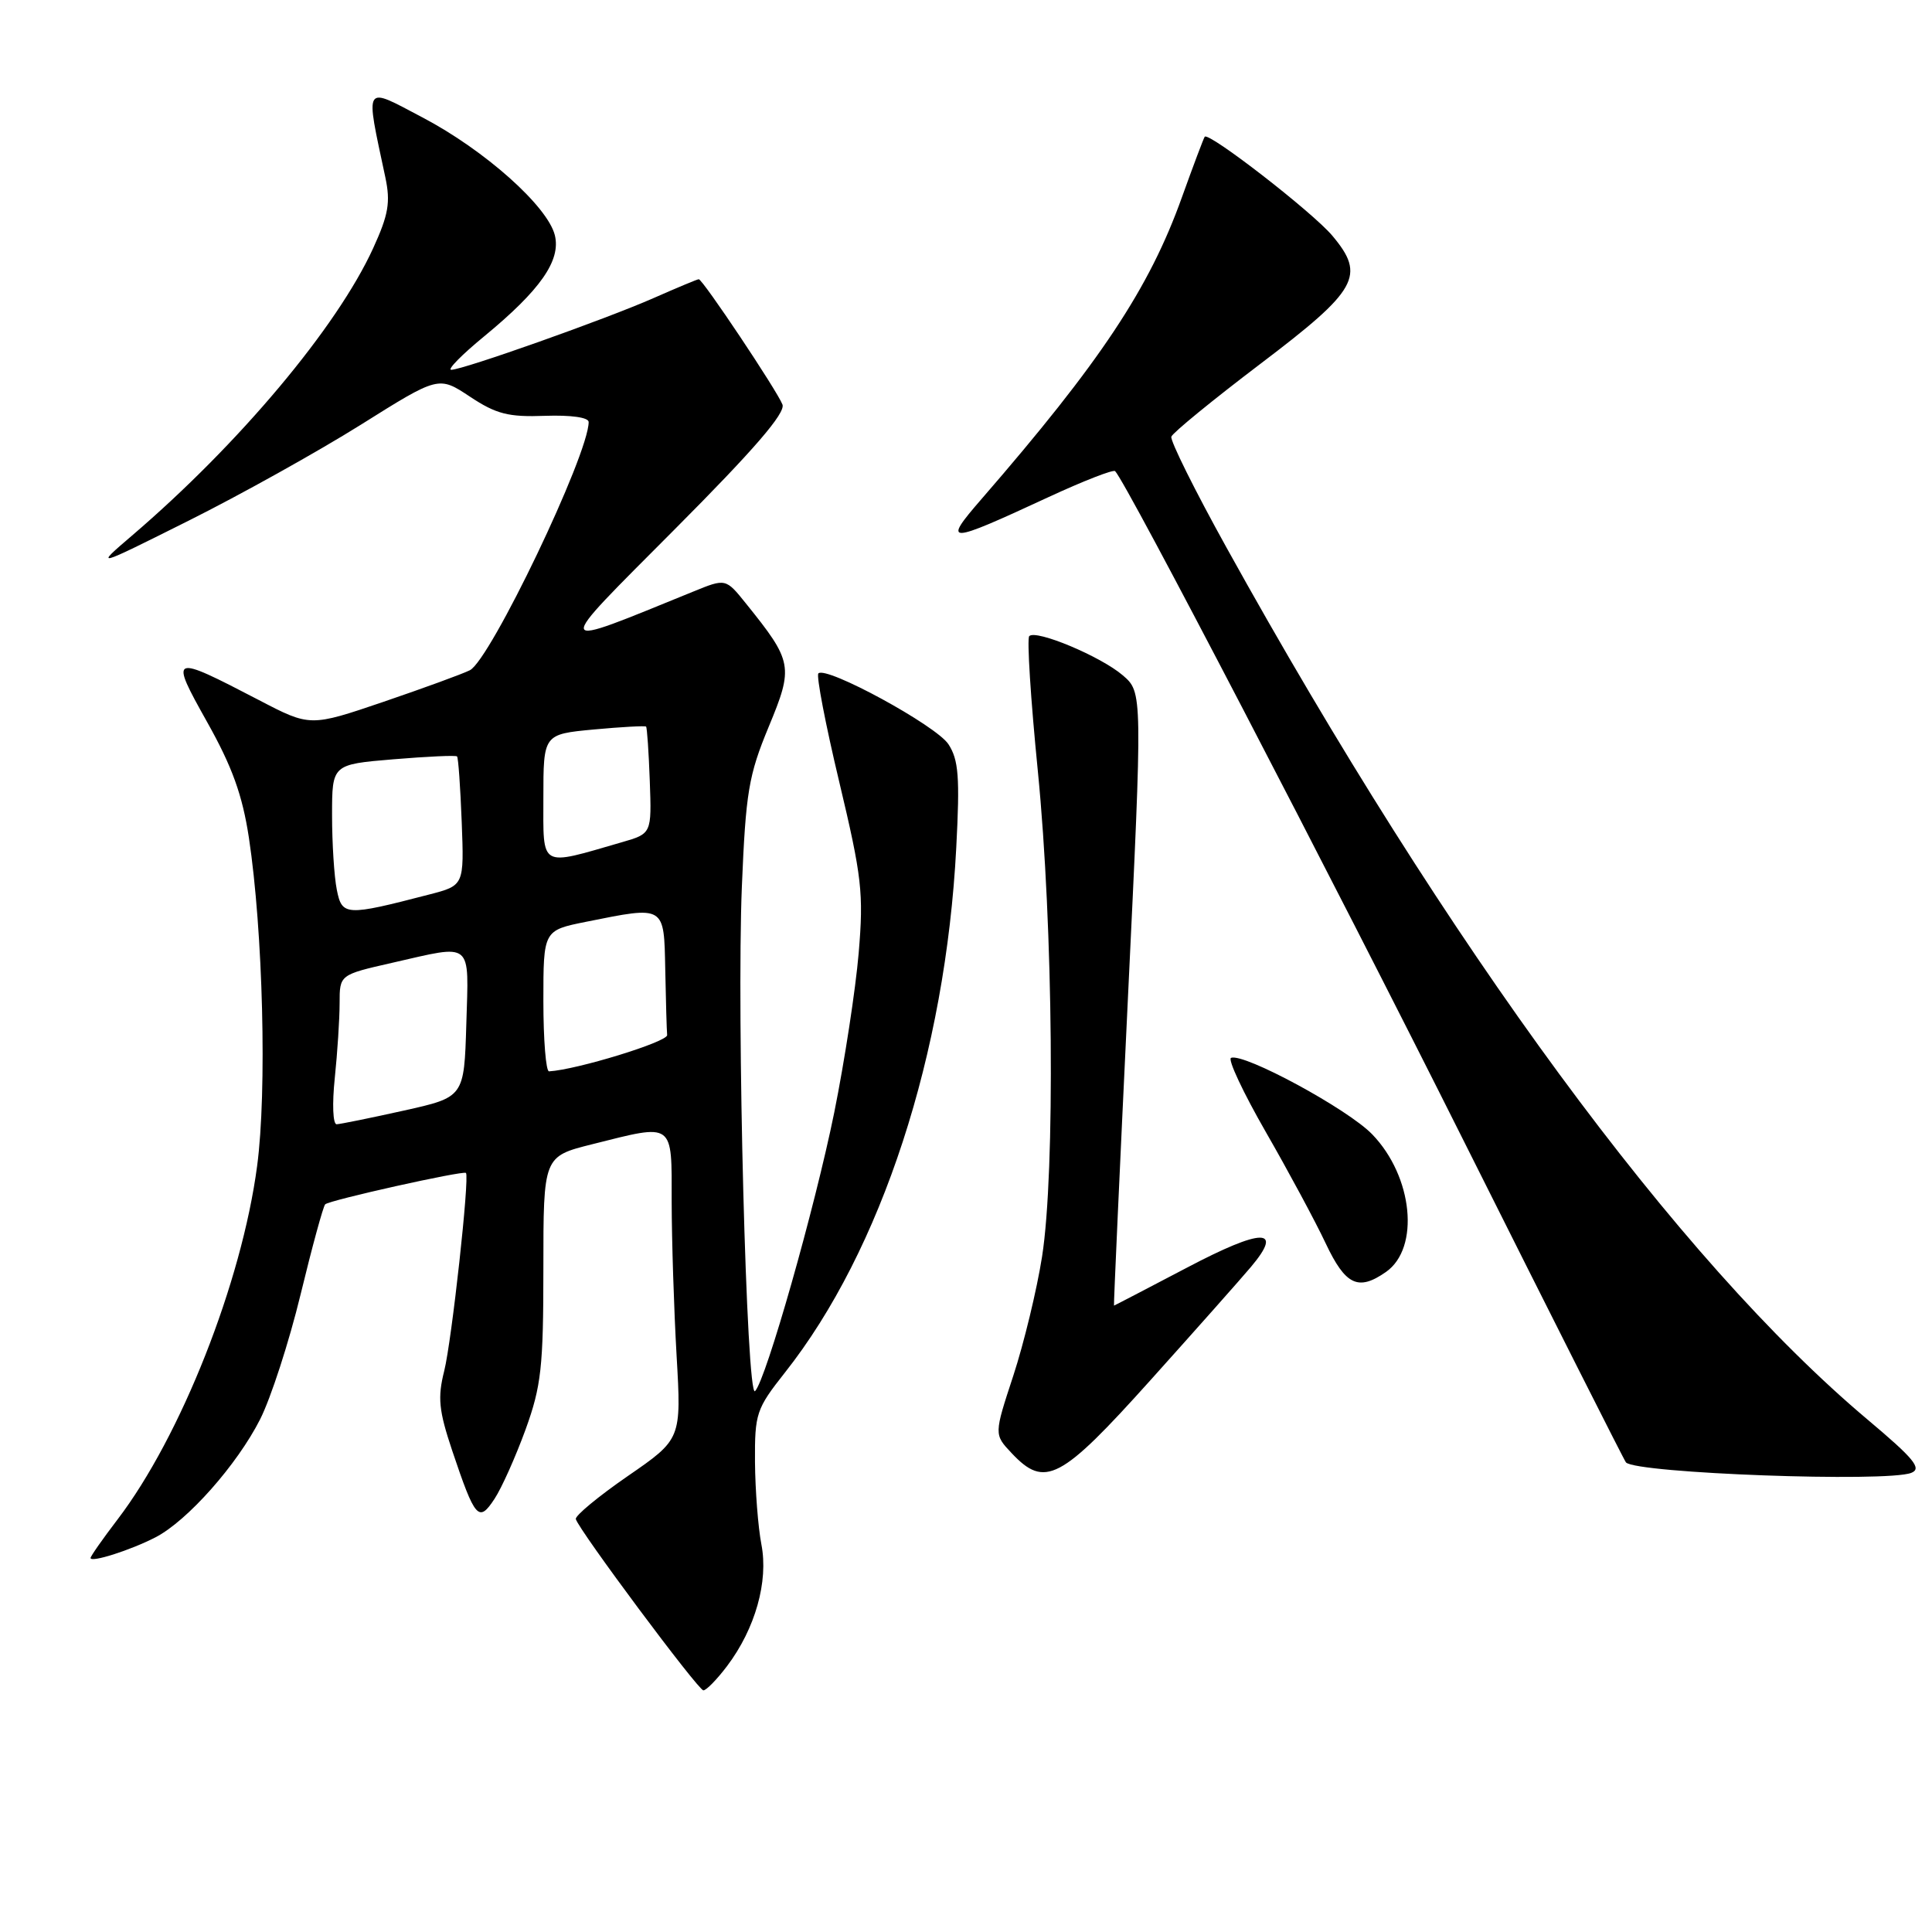 <?xml version="1.0" encoding="UTF-8" standalone="no"?>
<!DOCTYPE svg PUBLIC "-//W3C//DTD SVG 1.1//EN" "http://www.w3.org/Graphics/SVG/1.1/DTD/svg11.dtd" >
<svg xmlns="http://www.w3.org/2000/svg" xmlns:xlink="http://www.w3.org/1999/xlink" version="1.1" viewBox="0 0 256 256">
 <g >
 <path fill="currentColor"
d=" M 96.35 220.75 C 100.08 215.80 101.84 209.55 100.89 204.65 C 100.45 202.37 100.07 197.45 100.04 193.72 C 100.00 187.29 100.21 186.68 104.00 181.88 C 116.79 165.71 125.30 139.62 126.71 112.30 C 127.20 102.96 127.02 100.68 125.67 98.61 C 124.05 96.14 109.47 88.20 108.44 89.23 C 108.14 89.52 109.39 96.01 111.21 103.63 C 114.20 116.19 114.45 118.33 113.78 126.28 C 113.37 131.11 111.91 140.62 110.54 147.42 C 107.97 160.08 101.50 182.84 100.05 184.33 C 98.92 185.48 97.60 134.68 98.30 117.50 C 98.82 104.98 99.19 102.74 101.85 96.32 C 105.17 88.32 105.05 87.67 98.83 79.95 C 96.16 76.63 96.16 76.63 91.83 78.40 C 72.89 86.10 73.03 86.59 89.39 70.15 C 99.93 59.57 104.11 54.72 103.68 53.60 C 102.97 51.77 93.11 37.00 92.59 37.00 C 92.40 37.00 89.73 38.12 86.64 39.48 C 80.33 42.27 61.35 49.00 59.79 49.00 C 59.23 49.00 61.18 47.01 64.14 44.58 C 71.61 38.43 74.34 34.52 73.52 31.17 C 72.56 27.32 64.21 19.88 55.98 15.56 C 48.09 11.41 48.39 10.93 51.06 23.50 C 51.76 26.80 51.48 28.44 49.45 32.88 C 44.66 43.36 31.69 58.82 17.50 70.96 C 12.50 75.24 12.50 75.24 25.00 68.99 C 31.88 65.55 42.14 59.83 47.81 56.28 C 58.12 49.81 58.12 49.81 62.27 52.56 C 65.75 54.87 67.37 55.28 72.21 55.10 C 75.65 54.98 78.00 55.31 78.00 55.92 C 78.00 60.24 64.98 87.43 62.26 88.81 C 61.29 89.30 56.13 91.18 50.80 93.00 C 41.09 96.30 41.09 96.30 34.30 92.76 C 22.57 86.66 22.43 86.72 27.46 95.70 C 30.76 101.58 32.12 105.35 32.98 111.00 C 34.85 123.36 35.39 144.62 34.07 154.50 C 32.03 169.92 23.96 190.35 15.58 201.33 C 13.61 203.91 12.00 206.21 12.00 206.44 C 12.00 207.10 17.30 205.41 20.61 203.70 C 24.83 201.52 31.41 194.09 34.46 188.08 C 35.88 185.28 38.30 177.83 39.83 171.52 C 41.36 165.21 42.83 159.83 43.09 159.58 C 43.63 159.03 61.38 155.08 61.74 155.42 C 62.25 155.90 59.86 177.66 58.86 181.66 C 57.97 185.19 58.14 186.89 59.91 192.19 C 62.96 201.26 63.43 201.80 65.53 198.60 C 66.49 197.14 68.33 193.01 69.64 189.42 C 71.72 183.67 72.00 181.17 72.00 168.08 C 72.00 153.24 72.00 153.24 78.46 151.62 C 89.42 148.87 89.00 148.56 89.00 159.25 C 89.01 164.34 89.30 173.49 89.65 179.59 C 90.29 190.69 90.29 190.69 83.18 195.59 C 79.27 198.29 76.17 200.86 76.30 201.29 C 76.73 202.79 92.50 223.96 93.20 223.98 C 93.58 223.99 95.00 222.54 96.35 220.75 Z  M 253.26 195.16 C 254.70 194.59 253.62 193.28 247.46 188.10 C 222.34 166.97 191.86 125.51 162.52 72.56 C 158.33 65.00 155.04 58.39 155.21 57.86 C 155.39 57.34 160.70 53.00 167.01 48.21 C 179.94 38.41 181.00 36.53 176.53 31.22 C 173.90 28.10 160.15 17.44 159.63 18.12 C 159.48 18.33 158.12 21.94 156.61 26.14 C 152.30 38.20 145.80 47.98 130.05 66.13 C 124.82 72.16 125.41 72.14 138.91 65.88 C 143.53 63.74 147.52 62.18 147.76 62.43 C 149.24 63.91 176.23 115.76 194.10 151.47 C 205.66 174.56 215.26 193.60 215.45 193.78 C 216.90 195.23 250.02 196.44 253.26 195.16 Z  M 152.47 182.85 C 158.47 176.17 164.45 169.43 165.76 167.87 C 170.14 162.67 167.27 162.71 157.28 167.97 C 152.02 170.73 147.66 173.00 147.61 173.00 C 147.55 173.00 148.38 154.72 149.45 132.37 C 151.40 91.74 151.40 91.74 148.77 89.48 C 145.86 86.98 137.28 83.38 136.38 84.29 C 136.06 84.61 136.57 92.66 137.52 102.18 C 139.56 122.77 139.84 155.24 138.08 166.50 C 137.39 170.90 135.67 178.00 134.27 182.28 C 131.71 190.07 131.71 190.07 134.03 192.53 C 138.45 197.24 140.52 196.16 152.47 182.85 Z  M 183.65 168.54 C 188.17 165.37 187.23 155.90 181.83 150.31 C 178.61 146.96 164.84 139.51 163.12 140.17 C 162.65 140.35 164.73 144.78 167.73 150.00 C 170.73 155.22 174.30 161.86 175.66 164.75 C 178.29 170.31 179.97 171.11 183.65 168.54 Z  M 44.36 142.85 C 44.71 139.47 45.00 135.01 45.00 132.93 C 45.00 129.16 45.00 129.16 51.95 127.58 C 62.79 125.11 62.11 124.56 61.79 135.69 C 61.50 145.38 61.50 145.38 53.50 147.16 C 49.10 148.14 45.10 148.95 44.61 148.97 C 44.11 148.99 44.00 146.28 44.36 142.85 Z  M 72.00 132.64 C 72.00 123.28 72.00 123.28 77.67 122.14 C 88.18 120.03 87.98 119.91 88.15 128.50 C 88.23 132.62 88.34 136.52 88.40 137.15 C 88.48 138.05 76.42 141.75 72.75 141.96 C 72.34 141.98 72.00 137.79 72.00 132.64 Z  M 44.63 117.90 C 44.28 116.17 44.00 111.72 44.00 108.02 C 44.00 101.29 44.00 101.29 52.13 100.61 C 56.60 100.24 60.40 100.06 60.56 100.23 C 60.73 100.39 61.00 104.31 61.18 108.93 C 61.50 117.33 61.50 117.33 56.86 118.53 C 45.81 121.40 45.32 121.37 44.63 117.90 Z  M 72.00 105.72 C 72.00 97.29 72.00 97.29 78.69 96.66 C 82.36 96.32 85.48 96.15 85.61 96.28 C 85.74 96.41 85.96 99.65 86.10 103.48 C 86.35 110.46 86.35 110.46 82.40 111.60 C 71.38 114.79 72.00 115.14 72.00 105.72 Z "/>
</g>
</svg>